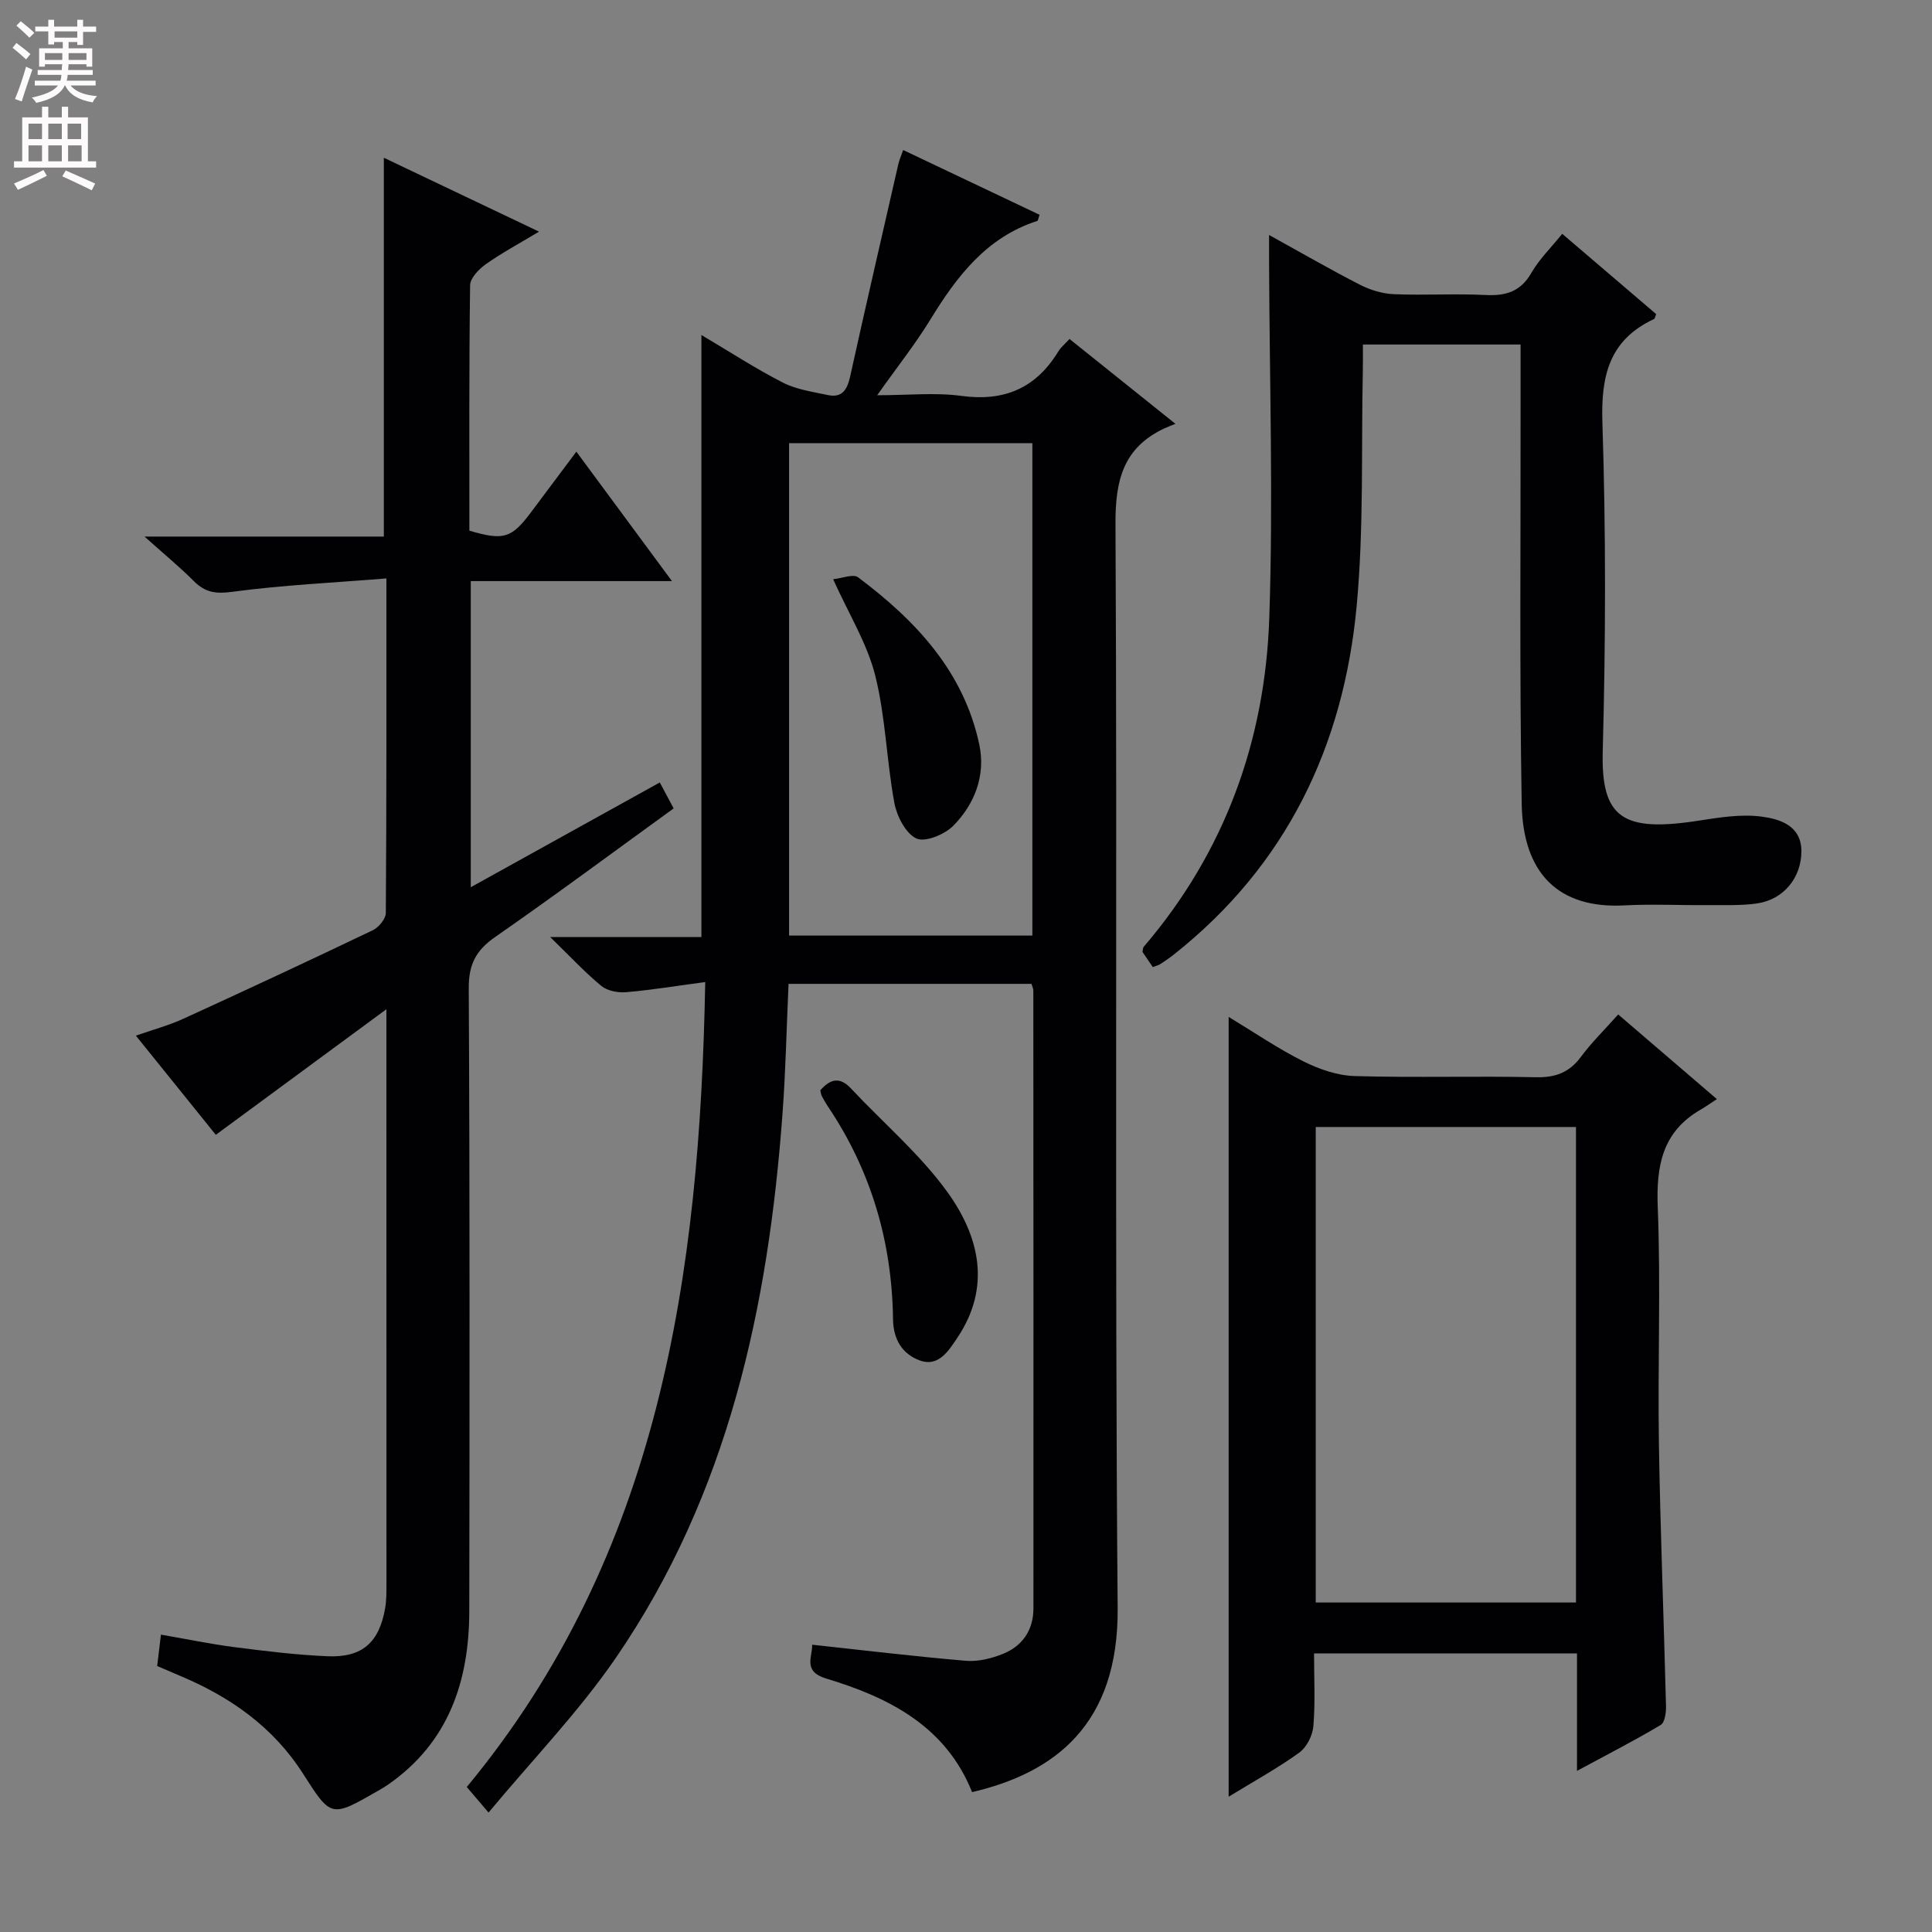 <svg enable-background="new 0 0 400 400" viewBox="0 0 400 400" xmlns="http://www.w3.org/2000/svg"><rect x="0" y="0" width="400" height="400" fill="#808080" stroke="none"/><g fill="#010103"><path d="m213.56 203.7c-16.91 0-33.51 0-50.3 0-.41 9.05-.59 17.83-1.23 26.59-2.93 40.27-11.26 79.04-34.54 112.97-7.66 11.16-17.21 21.02-26.34 32.01-2.05-2.41-3.12-3.66-4.51-5.29 39.92-48.22 48.25-105.87 49.37-166.66-5.96.8-11.13 1.65-16.35 2.1-1.69.15-3.89-.26-5.14-1.28-3.4-2.79-6.42-6.06-10.62-10.14h31.32c0-41.66 0-82.83 0-124.64 5.77 3.41 11.16 6.93 16.86 9.85 2.81 1.44 6.15 1.9 9.3 2.58 2.94.63 4.02-1.08 4.62-3.78 3.25-14.72 6.65-29.41 10.01-44.11.18-.78.52-1.52.98-2.84 9.61 4.56 18.94 8.99 28.24 13.41-.26.73-.3 1.22-.48 1.27-10.51 3.4-16.64 11.46-22.11 20.39-3.11 5.09-6.85 9.79-11.03 15.7 6.42 0 12.04-.6 17.47.14 8.9 1.2 15.44-1.64 20.05-9.24.51-.83 1.32-1.48 2.3-2.55 7.05 5.65 13.98 11.2 21.93 17.57-1.13.47-1.76.69-2.37.98-8.45 4.02-10.09 10.71-10.04 19.77.39 74.81-.17 149.63.45 224.43.2 24.17-13.09 34.13-30.14 38.11-5.43-13.59-17.13-19.58-30.19-23.51-4.95-1.49-2.83-4.54-2.92-7.01 10.78 1.16 21.3 2.44 31.85 3.33 2.53.21 5.32-.49 7.71-1.46 4.03-1.64 6.25-4.96 6.25-9.39.02-42.65 0-85.31-.02-127.96 0-.34-.18-.65-.38-1.34zm.18-10c0-34.31 0-68.03 0-101.95-16.98 0-33.7 0-50.37 0v101.95z"/><path d="m80 208.95c-12.36 9.1-23.57 17.35-35.32 26-5.16-6.4-10.64-13.2-16.55-20.53 3.55-1.24 6.82-2.12 9.86-3.51 13.12-6 26.19-12.09 39.2-18.32 1.22-.59 2.68-2.35 2.69-3.57.16-22.64.12-45.29.12-69.26-10.91.88-21.48 1.37-31.92 2.77-3.42.46-5.59.14-7.93-2.2-2.93-2.93-6.14-5.58-10.23-9.24h49.55c0-26.41 0-52.11 0-78.43 10.38 4.94 20.64 9.83 32.13 15.3-4.24 2.55-7.78 4.44-11.03 6.75-1.43 1.02-3.22 2.86-3.24 4.34-.23 16.97-.15 33.95-.15 50.82 7.12 2.1 8.74 1.58 12.82-3.89 2.97-3.98 5.95-7.96 9.33-12.47 6.53 8.84 12.77 17.3 19.79 26.8-14.55 0-28.03 0-41.65 0v63.38c13.33-7.39 26.04-14.44 39.13-21.69.92 1.73 1.81 3.39 2.87 5.37-12.44 9.01-24.57 18.02-36.97 26.64-3.95 2.75-5.47 5.64-5.45 10.56.23 42.98.17 85.96.11 128.95-.02 14.52-4.24 27.19-16.76 35.93-.68.47-1.4.9-2.12 1.31-9.75 5.6-9.72 5.58-15.55-3.55-6.14-9.61-14.99-15.85-25.34-20.2-1.52-.64-3.04-1.3-4.85-2.08.23-1.95.46-3.85.78-6.5 5.27.91 10.21 1.95 15.21 2.59 6.41.82 12.85 1.62 19.3 1.89 7.17.3 10.68-2.86 11.91-9.95.28-1.63.27-3.32.27-4.98-.01-38.14-.01-76.29-.01-114.44 0-.98 0-1.96 0-4.59z"/><path d="m335.03 210.03c6.81 5.84 13.2 11.32 20.43 17.53-1.41.91-2.34 1.59-3.33 2.16-7.95 4.57-9.25 11.6-8.91 20.23.64 16.3-.02 32.64.24 48.96.29 18.12 1.02 36.23 1.47 54.35.03 1.32-.25 3.38-1.11 3.88-5.36 3.2-10.93 6.05-17.32 9.5 0-8.74 0-16.48 0-24.32-18.37 0-36.12 0-54.44 0 0 5.18.27 10.15-.14 15.06-.16 1.94-1.39 4.38-2.93 5.49-4.55 3.27-9.5 5.99-14.61 9.12 0-53.84 0-107.24 0-161.45 5.32 3.22 10.22 6.58 15.49 9.21 3.26 1.63 7.05 2.94 10.65 3.04 12.48.36 24.98-.04 37.47.24 4.06.09 6.92-.98 9.33-4.23 2.16-2.92 4.79-5.49 7.71-8.77zm-8.74 23.3c-18.13 0-35.99 0-53.88 0v98.45h53.88c0-32.91 0-65.61 0-98.45z"/><path d="m323.44 48.41c6.67 5.7 13.09 11.18 19.46 16.63-.22.51-.27.93-.47 1.02-9.28 4.34-10.99 11.75-10.67 21.48.74 22.63.68 45.31.07 67.95-.38 13.89 4.13 16.86 19.84 14.42 4.33-.67 8.86-1.41 13.12-.83 3.69.5 8.15 1.84 8.17 7.11.02 5.53-3.71 10.06-9.15 10.85-3.43.5-6.97.32-10.47.35-5.66.05-11.34-.24-16.99.06-13.7.74-21.05-6.64-21.3-21.06-.46-27.14-.2-54.3-.23-81.45-.01-4.45 0-8.9 0-13.61-11 0-21.43 0-32.65 0 0 1.79.03 3.54-.01 5.3-.35 16.3.23 32.68-1.28 48.87-2.71 28.95-14.52 53.64-37.78 72.07-.91.72-1.87 1.39-2.85 2.02-.39.26-.89.36-1.58.63-.74-1.09-1.46-2.16-2.13-3.14.1-.46.07-.84.25-1.05 16.78-19.59 25.13-42.66 26-68.05.84-24.58.04-49.21-.04-73.81-.01-1.59 0-3.18 0-5.52 6.72 3.71 12.71 7.18 18.87 10.33 2.11 1.08 4.62 1.83 6.98 1.93 6.32.26 12.67-.15 18.98.17 4.21.21 7.26-.71 9.49-4.61 1.63-2.83 4.06-5.19 6.37-8.06z"/><path d="m169.83 225.74c2.21-2.52 4.15-2.75 6.38-.36 6.66 7.13 14.27 13.56 19.93 21.41 6.58 9.12 9.16 19.6 2.08 30.16-1.85 2.77-3.94 6.14-7.81 4.71-3.51-1.3-5.47-4.24-5.52-8.55-.21-15.95-4.53-30.73-13.49-44.04-.46-.69-.87-1.42-1.26-2.15-.15-.28-.17-.62-.31-1.18z"/><path d="m172.49 119.92c1.87-.19 4.16-1.15 5.16-.4 11.91 8.92 21.88 19.48 25.1 34.62 1.35 6.36-.92 12.33-5.42 16.86-1.78 1.79-5.83 3.45-7.62 2.59-2.23-1.07-4.04-4.63-4.55-7.39-1.61-8.74-1.81-17.79-3.96-26.36-1.66-6.61-5.45-12.68-8.71-19.92z"/></g><path d="m2.6 9.9.8-1c.9.7 1.9 1.4 2.9 2.3l-.9 1.1c-1.1-1-2-1.8-2.8-2.4zm.5 10.6c.9-2.1 1.6-4.3 2.3-6.7.4.2.8.4 1.3.6-.7 2.1-1.5 4.3-2.2 6.6zm.3-15.2.9-.9c1 .8 2 1.6 2.8 2.4l-1 1c-.9-.9-1.8-1.7-2.7-2.5zm12.6-1.2h1.2v1.4h2.7v1.1h-2.7v2.7h-1.2v-.6h-1.8v1.3h4.9v3.8h-1.2v-.5h-3.7c0 .4-.1.9-.1 1.2h5.1v1h-5.2c0 .5-.1.9-.2 1.2h6v1h-5.2c1.1 1.3 2.9 2 5.5 2.2-.4.4-.7.8-.9 1.3-2.9-.5-4.8-1.6-5.7-3.5h-.1c-.8 1.7-2.7 2.9-5.9 3.6-.2-.4-.6-.8-.9-1.1 2.8-.6 4.6-1.4 5.4-2.5h-4.8v-1h5.3c.1-.3.2-.7.2-1.2h-4.9v-1h5c0-.4 0-.8.1-1.2h-3.6v.5h-1.2v-3.8h4.9v-1.3h-1.8v.5h-1.2v-2.7h-2.7v-1h2.7v-1.4h1.2v1.4h4.8zm-6.7 8.3h3.6c0-.4 0-.9 0-1.4h-3.6zm1.9-4.6h4.8v-1.3h-4.7v1.3zm6.7 3.2h-3.7v1.4h3.7z" fill="#fcfafa"/><path d="m8.7 22.1h1.3v2.2h2.8v-2.2h1.3v2.2h4.1v9.1h1.7v1.3h-17v-1.3h1.7v-9.1h4.1zm.3 13.1.7 1.2c-1.8.9-3.8 1.9-6 2.9-.2-.4-.5-.8-.8-1.3 2.3-1 4.4-1.9 6.1-2.8zm-3.1-6.4h2.8v-3.2h-2.8zm0 4.6h2.8v-3.3h-2.8zm4.1-4.6h2.8v-3.2h-2.8zm0 4.6h2.8v-3.3h-2.8zm3.6 1.9c2.1.9 4.1 1.8 6.1 2.7l-.7 1.4c-2.2-1.1-4.2-2-6.1-2.9zm3.2-9.7h-2.8v3.2h2.8zm-2.7 7.8h2.8v-3.3h-2.8z" fill="#fcfafa"/></svg>